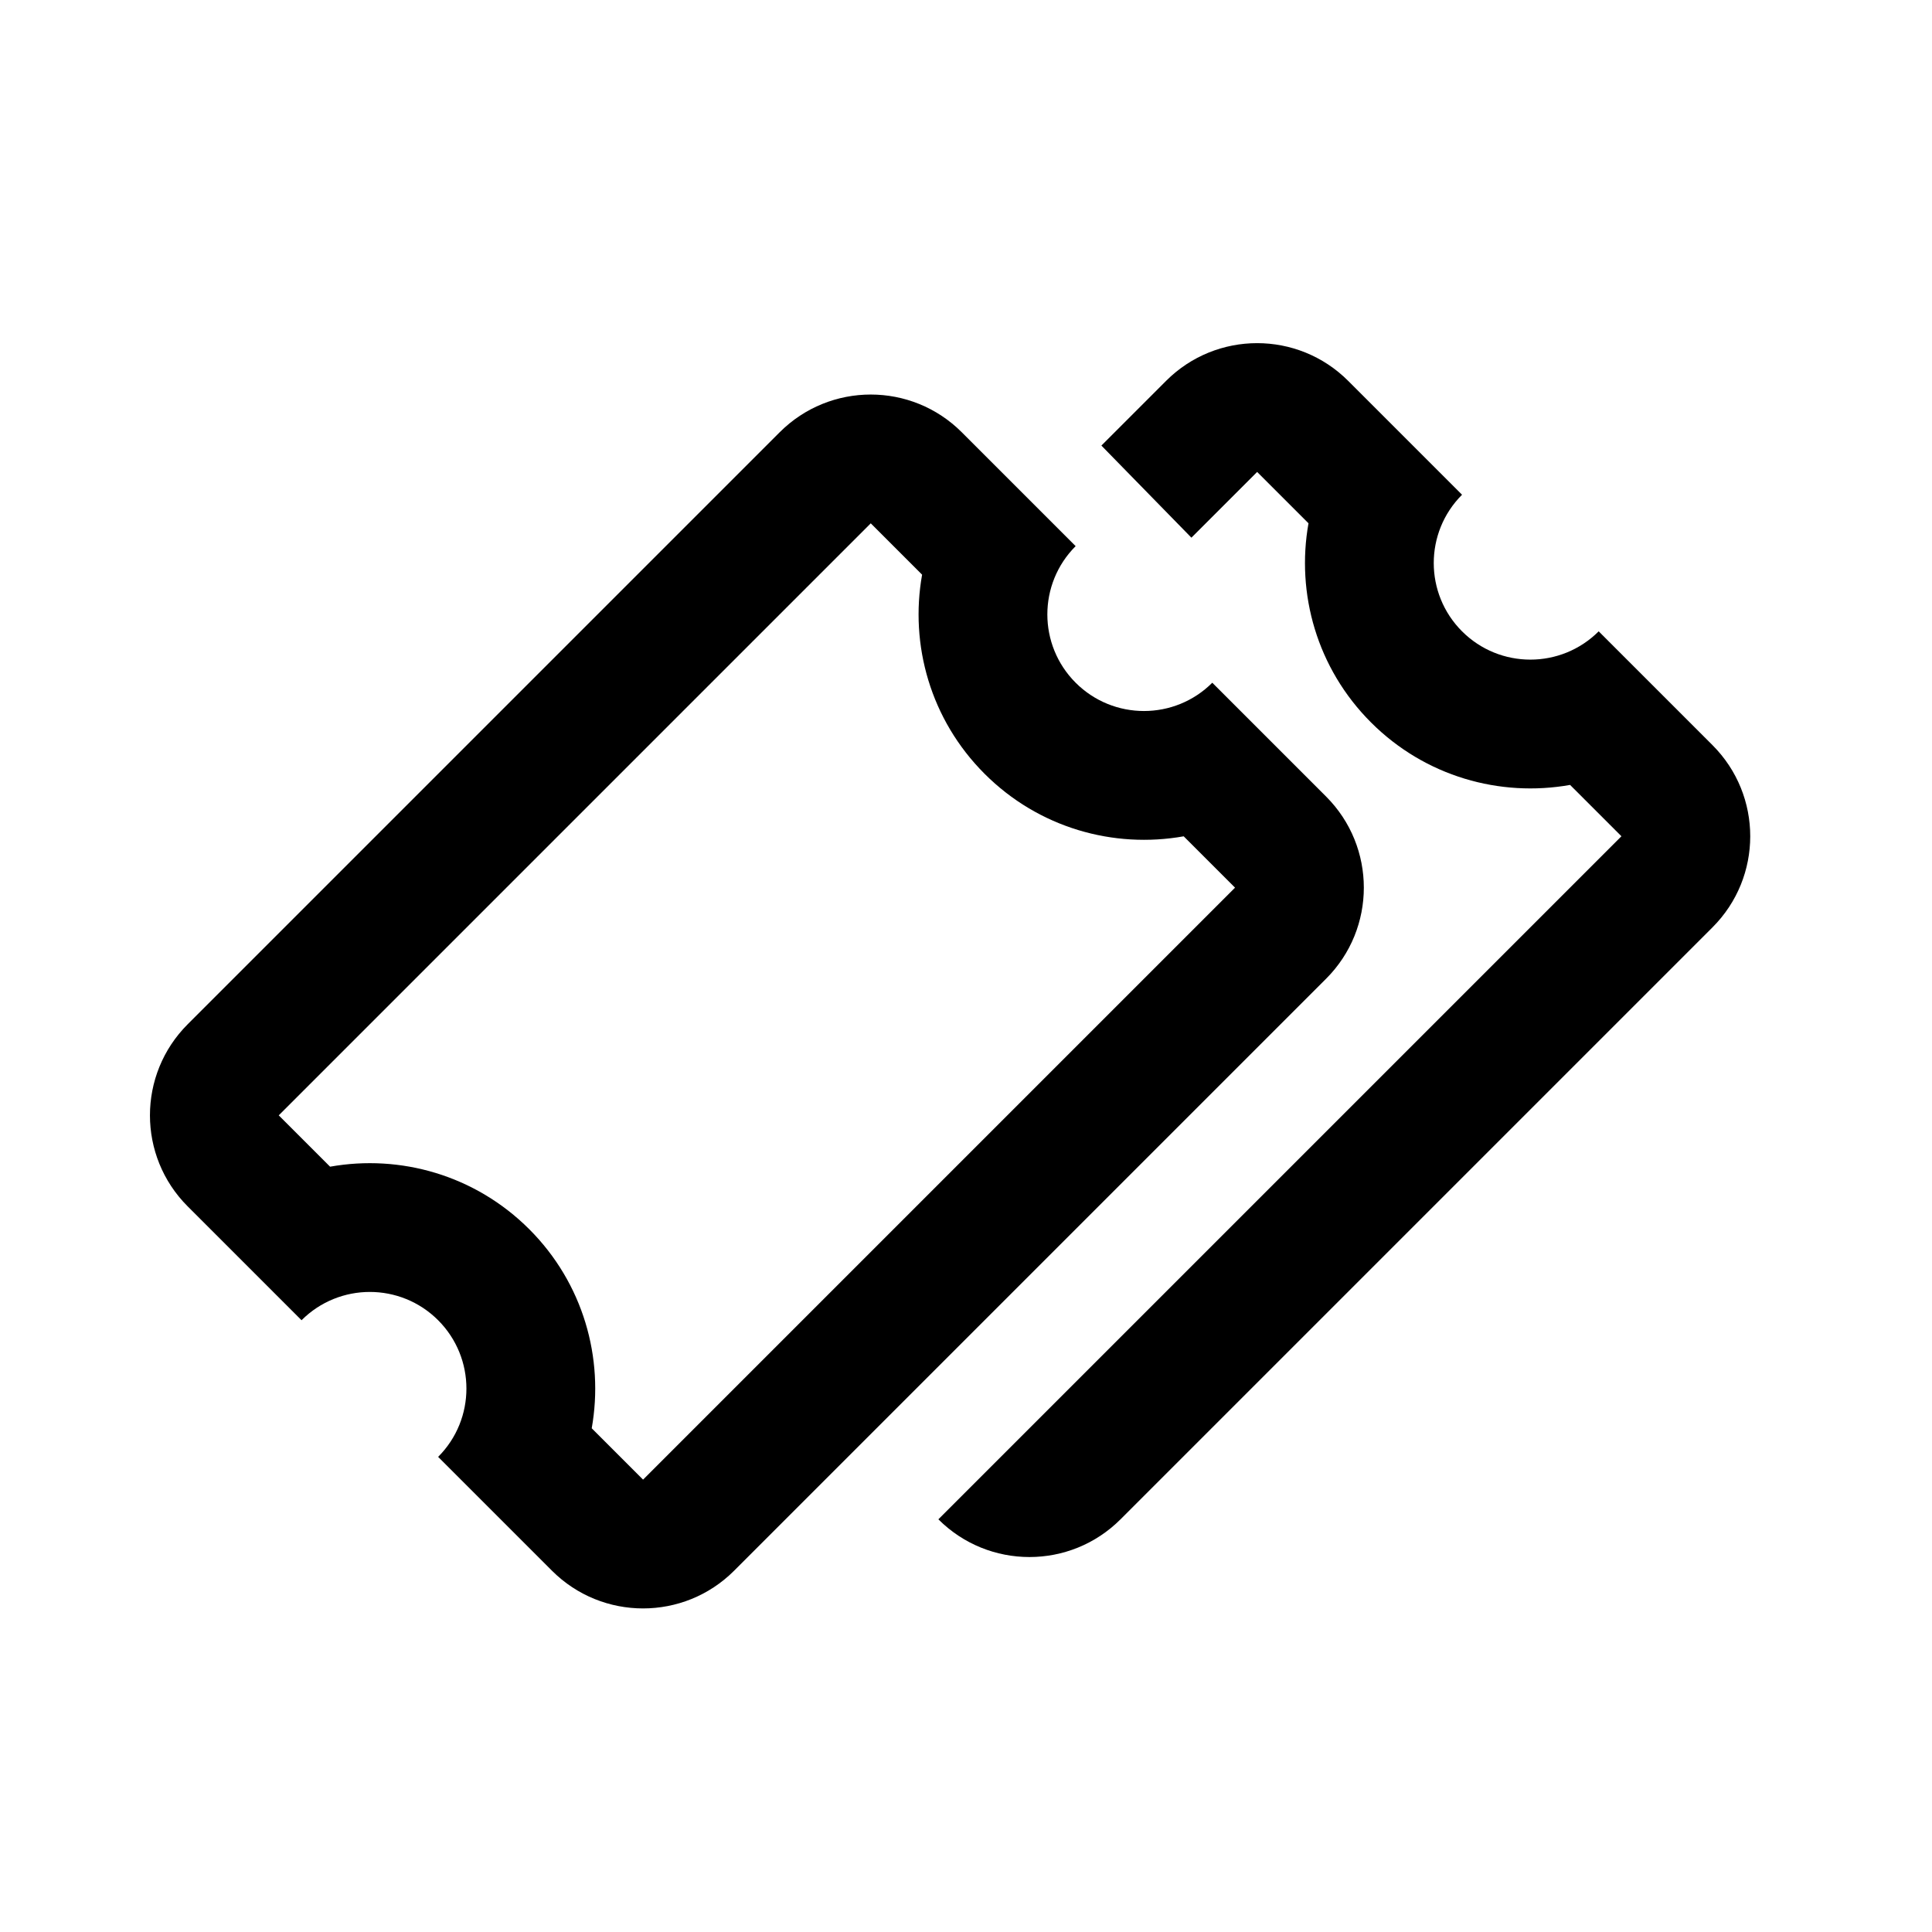 <svg width="40" height="40" viewBox="0 0 40 40" fill="none" xmlns="http://www.w3.org/2000/svg">
<path d="M21.314 29.57L33.57 17.314L32.507 16.251C31.056 16.509 29.506 16.078 28.385 14.957C27.263 13.835 26.832 12.285 27.091 10.834L26.028 9.771L24.667 11.132L22.803 9.225L24.142 7.886C25.183 6.844 26.872 6.844 27.913 7.886L30.27 10.243C29.489 11.024 29.489 12.29 30.27 13.071C31.051 13.852 32.318 13.852 33.099 13.071L35.456 15.428C36.497 16.47 36.497 18.158 35.456 19.199L23.199 31.456C22.158 32.497 20.47 32.497 19.428 31.456L21.314 29.57Z" fill="black"/>
<path fill-rule="evenodd" clip-rule="evenodd" d="M18.028 10.835L5.771 23.092L6.834 24.155C8.285 23.896 9.835 24.328 10.957 25.449C12.078 26.57 12.509 28.12 12.251 29.571L13.314 30.634L25.57 18.378L24.507 17.315C23.056 17.573 21.506 17.142 20.385 16.021C19.263 14.899 18.832 13.349 19.091 11.898L18.028 10.835ZM19.913 8.95C18.872 7.908 17.183 7.908 16.142 8.95L3.886 21.206C2.844 22.248 2.844 23.936 3.886 24.977L6.243 27.334C7.024 26.553 8.29 26.553 9.071 27.334C9.852 28.116 9.852 29.382 9.071 30.163L11.428 32.52C12.47 33.561 14.158 33.561 15.199 32.52L27.456 20.263C28.497 19.222 28.497 17.534 27.456 16.492L25.099 14.135C24.318 14.916 23.051 14.916 22.27 14.135C21.489 13.354 21.489 12.088 22.27 11.307L19.913 8.95Z" fill="black"/>
</svg>
